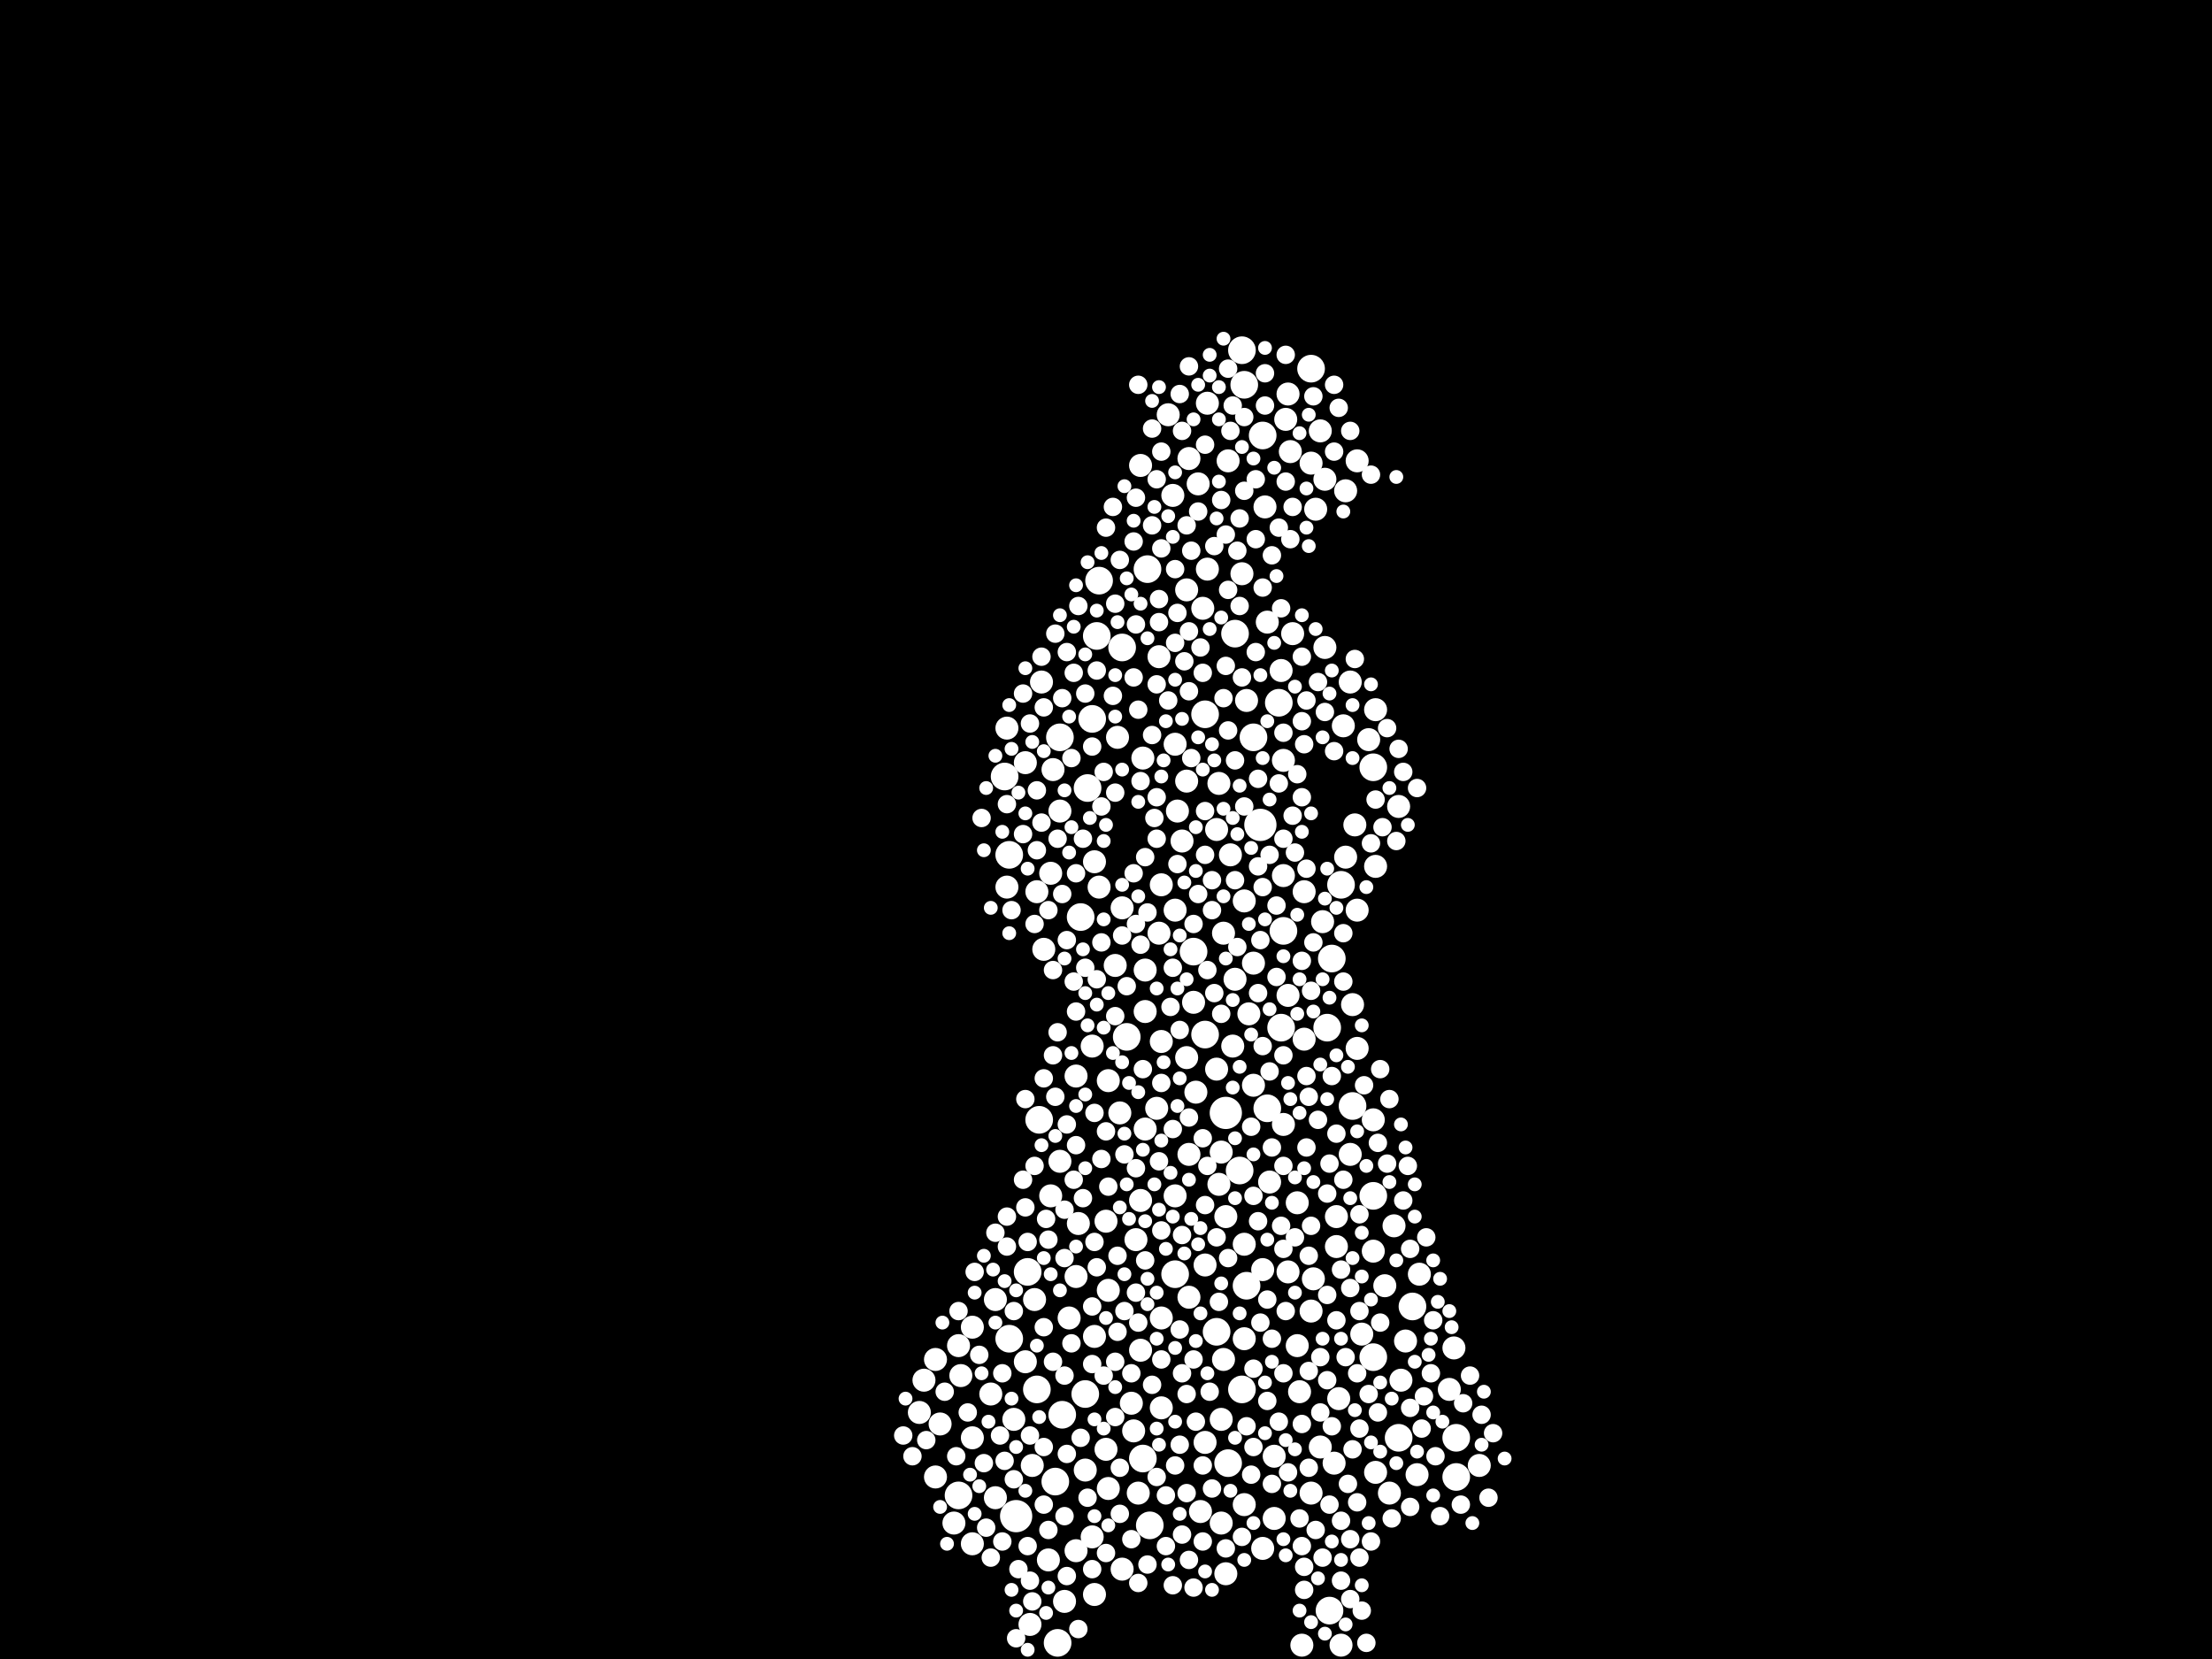 <?xml version="1.0" encoding="utf-8"?>
<svg xmlns="http://www.w3.org/2000/svg"
     xmlns:xlink="http://www.w3.org/1999/xlink" width="1920" height="1440" >

            <defs>
            <style type="text/css"><![CDATA[
circle {stroke: none;}
.c0 {fill: #FFFFFF;}
]]></style>
            </defs>
<rect x="0" y="0" width="1920" height="1440" fill="black"/>
<circle cx="1064" cy="966" r="14" class="c0"/>
<circle cx="882" cy="1316" r="14" class="c0"/>
<circle cx="1094" cy="716" r="14" class="c0"/>
<circle cx="978" cy="900" r="12" class="c0"/>
<circle cx="998" cy="1324" r="12" class="c0"/>
<circle cx="1112" cy="892" r="12" class="c0"/>
<circle cx="1046" cy="620" r="12" class="c0"/>
<circle cx="1114" cy="808" r="12" class="c0"/>
<circle cx="1096" cy="378" r="12" class="c0"/>
<circle cx="1072" cy="550" r="12" class="c0"/>
<circle cx="1264" cy="1282" r="12" class="c0"/>
<circle cx="922" cy="1228" r="12" class="c0"/>
<circle cx="944" cy="684" r="12" class="c0"/>
<circle cx="876" cy="1162" r="12" class="c0"/>
<circle cx="1088" cy="640" r="12" class="c0"/>
<circle cx="1192" cy="1038" r="12" class="c0"/>
<circle cx="1078" cy="304" r="12" class="c0"/>
<circle cx="1082" cy="1116" r="12" class="c0"/>
<circle cx="1066" cy="1270" r="12" class="c0"/>
<circle cx="948" cy="624" r="12" class="c0"/>
<circle cx="1056" cy="1156" r="12" class="c0"/>
<circle cx="832" cy="1298" r="12" class="c0"/>
<circle cx="1226" cy="1134" r="12" class="c0"/>
<circle cx="920" cy="640" r="12" class="c0"/>
<circle cx="1214" cy="1248" r="12" class="c0"/>
<circle cx="1020" cy="1106" r="12" class="c0"/>
<circle cx="1192" cy="666" r="12" class="c0"/>
<circle cx="900" cy="1206" r="12" class="c0"/>
<circle cx="938" cy="796" r="12" class="c0"/>
<circle cx="1110" cy="610" r="12" class="c0"/>
<circle cx="872" cy="674" r="12" class="c0"/>
<circle cx="1192" cy="1178" r="12" class="c0"/>
<circle cx="974" cy="562" r="12" class="c0"/>
<circle cx="916" cy="1286" r="12" class="c0"/>
<circle cx="902" cy="972" r="12" class="c0"/>
<circle cx="1154" cy="1398" r="12" class="c0"/>
<circle cx="1100" cy="962" r="12" class="c0"/>
<circle cx="1152" cy="892" r="12" class="c0"/>
<circle cx="996" cy="494" r="12" class="c0"/>
<circle cx="1036" cy="826" r="12" class="c0"/>
<circle cx="892" cy="1104" r="12" class="c0"/>
<circle cx="992" cy="1266" r="12" class="c0"/>
<circle cx="1046" cy="898" r="12" class="c0"/>
<circle cx="1174" cy="960" r="12" class="c0"/>
<circle cx="1156" cy="832" r="12" class="c0"/>
<circle cx="918" cy="1426" r="12" class="c0"/>
<circle cx="1164" cy="768" r="12" class="c0"/>
<circle cx="1138" cy="320" r="12" class="c0"/>
<circle cx="1264" cy="1248" r="12" class="c0"/>
<circle cx="942" cy="1210" r="12" class="c0"/>
<circle cx="1078" cy="1206" r="12" class="c0"/>
<circle cx="1080" cy="334" r="12" class="c0"/>
<circle cx="954" cy="504" r="12" class="c0"/>
<circle cx="952" cy="552" r="12" class="c0"/>
<circle cx="1076" cy="1016" r="12" class="c0"/>
<circle cx="876" cy="742" r="12" class="c0"/>
<circle cx="1146" cy="1256" r="10" class="c0"/>
<circle cx="1160" cy="1056" r="10" class="c0"/>
<circle cx="1178" cy="400" r="10" class="c0"/>
<circle cx="1004" cy="962" r="10" class="c0"/>
<circle cx="994" cy="842" r="10" class="c0"/>
<circle cx="912" cy="1038" r="10" class="c0"/>
<circle cx="1088" cy="942" r="10" class="c0"/>
<circle cx="1014" cy="360" r="10" class="c0"/>
<circle cx="900" cy="774" r="10" class="c0"/>
<circle cx="1066" cy="400" r="10" class="c0"/>
<circle cx="914" cy="668" r="10" class="c0"/>
<circle cx="912" cy="758" r="10" class="c0"/>
<circle cx="860" cy="1210" r="10" class="c0"/>
<circle cx="1064" cy="1366" r="10" class="c0"/>
<circle cx="1068" cy="742" r="10" class="c0"/>
<circle cx="1114" cy="660" r="10" class="c0"/>
<circle cx="1192" cy="1086" r="10" class="c0"/>
<circle cx="864" cy="1128" r="10" class="c0"/>
<circle cx="906" cy="824" r="10" class="c0"/>
<circle cx="990" cy="1172" r="10" class="c0"/>
<circle cx="1040" cy="420" r="10" class="c0"/>
<circle cx="1078" cy="498" r="10" class="c0"/>
<circle cx="1032" cy="1002" r="10" class="c0"/>
<circle cx="1160" cy="1082" r="10" class="c0"/>
<circle cx="1006" cy="810" r="10" class="c0"/>
<circle cx="1046" cy="1252" r="10" class="c0"/>
<circle cx="1120" cy="392" r="10" class="c0"/>
<circle cx="898" cy="1128" r="10" class="c0"/>
<circle cx="960" cy="1060" r="10" class="c0"/>
<circle cx="924" cy="1390" r="10" class="c0"/>
<circle cx="1020" cy="1038" r="10" class="c0"/>
<circle cx="910" cy="1354" r="10" class="c0"/>
<circle cx="1164" cy="1428" r="10" class="c0"/>
<circle cx="1210" cy="1064" r="10" class="c0"/>
<circle cx="1042" cy="1312" r="10" class="c0"/>
<circle cx="1166" cy="630" r="10" class="c0"/>
<circle cx="986" cy="1076" r="10" class="c0"/>
<circle cx="920" cy="1008" r="10" class="c0"/>
<circle cx="1056" cy="928" r="10" class="c0"/>
<circle cx="1058" cy="680" r="10" class="c0"/>
<circle cx="896" cy="1272" r="10" class="c0"/>
<circle cx="1176" cy="716" r="10" class="c0"/>
<circle cx="1118" cy="864" r="10" class="c0"/>
<circle cx="1030" cy="918" r="10" class="c0"/>
<circle cx="1112" cy="582" r="10" class="c0"/>
<circle cx="1194" cy="616" r="10" class="c0"/>
<circle cx="1172" cy="592" r="10" class="c0"/>
<circle cx="1118" cy="342" r="10" class="c0"/>
<circle cx="1130" cy="1428" r="10" class="c0"/>
<circle cx="1060" cy="1322" r="10" class="c0"/>
<circle cx="1018" cy="430" r="10" class="c0"/>
<circle cx="1080" cy="1080" r="10" class="c0"/>
<circle cx="1258" cy="1206" r="10" class="c0"/>
<circle cx="1022" cy="704" r="10" class="c0"/>
<circle cx="1062" cy="1180" r="10" class="c0"/>
<circle cx="950" cy="1160" r="10" class="c0"/>
<circle cx="1150" cy="416" r="10" class="c0"/>
<circle cx="1194" cy="752" r="10" class="c0"/>
<circle cx="1062" cy="810" r="10" class="c0"/>
<circle cx="1064" cy="1056" r="10" class="c0"/>
<circle cx="1036" cy="870" r="10" class="c0"/>
<circle cx="1114" cy="976" r="10" class="c0"/>
<circle cx="832" cy="1168" r="10" class="c0"/>
<circle cx="990" cy="404" r="10" class="c0"/>
<circle cx="994" cy="878" r="10" class="c0"/>
<circle cx="1046" cy="1098" r="10" class="c0"/>
<circle cx="1060" cy="1000" r="10" class="c0"/>
<circle cx="1188" cy="642" r="10" class="c0"/>
<circle cx="890" cy="1182" r="10" class="c0"/>
<circle cx="1128" cy="1208" r="10" class="c0"/>
<circle cx="1122" cy="550" r="10" class="c0"/>
<circle cx="1008" cy="1144" r="10" class="c0"/>
<circle cx="844" cy="1248" r="10" class="c0"/>
<circle cx="948" cy="1334" r="10" class="c0"/>
<circle cx="1096" cy="1344" r="10" class="c0"/>
<circle cx="1026" cy="730" r="10" class="c0"/>
<circle cx="874" cy="632" r="10" class="c0"/>
<circle cx="942" cy="1276" r="10" class="c0"/>
<circle cx="1116" cy="364" r="10" class="c0"/>
<circle cx="1138" cy="1138" r="10" class="c0"/>
<circle cx="990" cy="1042" r="10" class="c0"/>
<circle cx="988" cy="1296" r="10" class="c0"/>
<circle cx="880" cy="1232" r="10" class="c0"/>
<circle cx="992" cy="658" r="10" class="c0"/>
<circle cx="1138" cy="402" r="10" class="c0"/>
<circle cx="1080" cy="782" r="10" class="c0"/>
<circle cx="982" cy="1218" r="10" class="c0"/>
<circle cx="1030" cy="512" r="10" class="c0"/>
<circle cx="1030" cy="678" r="10" class="c0"/>
<circle cx="844" cy="1152" r="10" class="c0"/>
<circle cx="1230" cy="1280" r="10" class="c0"/>
<circle cx="934" cy="1346" r="10" class="c0"/>
<circle cx="936" cy="1062" r="10" class="c0"/>
<circle cx="1148" cy="800" r="10" class="c0"/>
<circle cx="1072" cy="850" r="10" class="c0"/>
<circle cx="1216" cy="1198" r="10" class="c0"/>
<circle cx="1206" cy="1296" r="10" class="c0"/>
<circle cx="1162" cy="1214" r="10" class="c0"/>
<circle cx="1082" cy="608" r="10" class="c0"/>
<circle cx="934" cy="934" r="10" class="c0"/>
<circle cx="904" cy="592" r="10" class="c0"/>
<circle cx="1140" cy="1110" r="10" class="c0"/>
<circle cx="950" cy="1384" r="10" class="c0"/>
<circle cx="954" cy="770" r="10" class="c0"/>
<circle cx="1126" cy="1044" r="10" class="c0"/>
<circle cx="920" cy="704" r="10" class="c0"/>
<circle cx="816" cy="1236" r="10" class="c0"/>
<circle cx="1102" cy="1026" r="10" class="c0"/>
<circle cx="1070" cy="908" r="10" class="c0"/>
<circle cx="834" cy="1194" r="10" class="c0"/>
<circle cx="1220" cy="1164" r="10" class="c0"/>
<circle cx="962" cy="938" r="10" class="c0"/>
<circle cx="1098" cy="440" r="10" class="c0"/>
<circle cx="1060" cy="1232" r="10" class="c0"/>
<circle cx="1142" cy="442" r="10" class="c0"/>
<circle cx="1172" cy="1002" r="10" class="c0"/>
<circle cx="1168" cy="426" r="10" class="c0"/>
<circle cx="1032" cy="1126" r="10" class="c0"/>
<circle cx="1096" cy="1102" r="10" class="c0"/>
<circle cx="1132" cy="774" r="10" class="c0"/>
<circle cx="950" cy="748" r="10" class="c0"/>
<circle cx="1106" cy="1264" r="10" class="c0"/>
<circle cx="1038" cy="948" r="10" class="c0"/>
<circle cx="1168" cy="744" r="10" class="c0"/>
<circle cx="828" cy="1322" r="10" class="c0"/>
<circle cx="1020" cy="790" r="10" class="c0"/>
<circle cx="1118" cy="1104" r="10" class="c0"/>
<circle cx="974" cy="788" r="10" class="c0"/>
<circle cx="972" cy="966" r="10" class="c0"/>
<circle cx="874" cy="770" r="10" class="c0"/>
<circle cx="812" cy="1282" r="10" class="c0"/>
<circle cx="1088" cy="836" r="10" class="c0"/>
<circle cx="812" cy="1180" r="10" class="c0"/>
<circle cx="1084" cy="880" r="10" class="c0"/>
<circle cx="1132" cy="902" r="10" class="c0"/>
<circle cx="1048" cy="494" r="10" class="c0"/>
<circle cx="1032" cy="398" r="10" class="c0"/>
<circle cx="844" cy="1340" r="10" class="c0"/>
<circle cx="1106" cy="1318" r="10" class="c0"/>
<circle cx="1080" cy="1162" r="10" class="c0"/>
<circle cx="968" cy="838" r="10" class="c0"/>
<circle cx="1232" cy="1106" r="10" class="c0"/>
<circle cx="974" cy="1362" r="10" class="c0"/>
<circle cx="894" cy="1410" r="10" class="c0"/>
<circle cx="864" cy="1300" r="10" class="c0"/>
<circle cx="1048" cy="350" r="10" class="c0"/>
<circle cx="1150" cy="562" r="10" class="c0"/>
<circle cx="890" cy="662" r="10" class="c0"/>
<circle cx="1126" cy="1168" r="10" class="c0"/>
<circle cx="1174" cy="872" r="10" class="c0"/>
<circle cx="1008" cy="768" r="10" class="c0"/>
<circle cx="1262" cy="1170" r="10" class="c0"/>
<circle cx="1020" cy="646" r="10" class="c0"/>
<circle cx="1006" cy="570" r="10" class="c0"/>
<circle cx="1138" cy="1296" r="10" class="c0"/>
<circle cx="798" cy="1226" r="10" class="c0"/>
<circle cx="1192" cy="972" r="10" class="c0"/>
<circle cx="948" cy="908" r="10" class="c0"/>
<circle cx="1058" cy="1028" r="10" class="c0"/>
<circle cx="934" cy="1108" r="10" class="c0"/>
<circle cx="1194" cy="1278" r="10" class="c0"/>
<circle cx="1114" cy="760" r="10" class="c0"/>
<circle cx="802" cy="1198" r="10" class="c0"/>
<circle cx="984" cy="1242" r="10" class="c0"/>
<circle cx="1284" cy="1272" r="10" class="c0"/>
<circle cx="1182" cy="1158" r="10" class="c0"/>
<circle cx="970" cy="640" r="10" class="c0"/>
<circle cx="1008" cy="1222" r="10" class="c0"/>
<circle cx="1100" cy="540" r="10" class="c0"/>
<circle cx="928" cy="1144" r="10" class="c0"/>
<circle cx="1044" cy="528" r="10" class="c0"/>
<circle cx="1202" cy="1116" r="10" class="c0"/>
<circle cx="962" cy="1292" r="10" class="c0"/>
<circle cx="994" cy="980" r="10" class="c0"/>
<circle cx="1178" cy="790" r="10" class="c0"/>
<circle cx="962" cy="1120" r="10" class="c0"/>
<circle cx="1178" cy="910" r="10" class="c0"/>
<circle cx="960" cy="1258" r="10" class="c0"/>
<circle cx="1214" cy="700" r="10" class="c0"/>
<circle cx="1080" cy="1306" r="10" class="c0"/>
<circle cx="1146" cy="374" r="10" class="c0"/>
<circle cx="1008" cy="904" r="10" class="c0"/>
<circle cx="1056" cy="720" r="10" class="c0"/>
<circle cx="1158" cy="1270" r="10" class="c0"/>
<circle cx="1030" cy="1296" r="8" class="c0"/>
<circle cx="1130" cy="1342" r="8" class="c0"/>
<circle cx="1134" cy="934" r="8" class="c0"/>
<circle cx="1178" cy="1192" r="8" class="c0"/>
<circle cx="854" cy="1270" r="8" class="c0"/>
<circle cx="926" cy="566" r="8" class="c0"/>
<circle cx="1144" cy="972" r="8" class="c0"/>
<circle cx="1090" cy="416" r="8" class="c0"/>
<circle cx="1030" cy="456" r="8" class="c0"/>
<circle cx="1036" cy="1378" r="8" class="c0"/>
<circle cx="1172" cy="1118" r="8" class="c0"/>
<circle cx="1006" cy="1008" r="8" class="c0"/>
<circle cx="968" cy="882" r="8" class="c0"/>
<circle cx="1080" cy="362" r="8" class="c0"/>
<circle cx="1008" cy="1180" r="8" class="c0"/>
<circle cx="934" cy="758" r="8" class="c0"/>
<circle cx="910" cy="1076" r="8" class="c0"/>
<circle cx="1090" cy="566" r="8" class="c0"/>
<circle cx="1234" cy="1240" r="8" class="c0"/>
<circle cx="1054" cy="862" r="8" class="c0"/>
<circle cx="860" cy="1352" r="8" class="c0"/>
<circle cx="938" cy="1248" r="8" class="c0"/>
<circle cx="1238" cy="1074" r="8" class="c0"/>
<circle cx="948" cy="1184" r="8" class="c0"/>
<circle cx="942" cy="840" r="8" class="c0"/>
<circle cx="986" cy="1122" r="8" class="c0"/>
<circle cx="996" cy="792" r="8" class="c0"/>
<circle cx="1018" cy="980" r="8" class="c0"/>
<circle cx="1140" cy="818" r="8" class="c0"/>
<circle cx="894" cy="1246" r="8" class="c0"/>
<circle cx="1156" cy="934" r="8" class="c0"/>
<circle cx="1090" cy="468" r="8" class="c0"/>
<circle cx="1038" cy="1234" r="8" class="c0"/>
<circle cx="972" cy="486" r="8" class="c0"/>
<circle cx="974" cy="812" r="8" class="c0"/>
<circle cx="984" cy="588" r="8" class="c0"/>
<circle cx="1286" cy="1228" r="8" class="c0"/>
<circle cx="1130" cy="834" r="8" class="c0"/>
<circle cx="1230" cy="684" r="8" class="c0"/>
<circle cx="1122" cy="708" r="8" class="c0"/>
<circle cx="1026" cy="1192" r="8" class="c0"/>
<circle cx="1144" cy="592" r="8" class="c0"/>
<circle cx="1208" cy="1318" r="8" class="c0"/>
<circle cx="1080" cy="700" r="8" class="c0"/>
<circle cx="988" cy="616" r="8" class="c0"/>
<circle cx="968" cy="688" r="8" class="c0"/>
<circle cx="1012" cy="1298" r="8" class="c0"/>
<circle cx="996" cy="1358" r="8" class="c0"/>
<circle cx="1078" cy="1334" r="8" class="c0"/>
<circle cx="1076" cy="526" r="8" class="c0"/>
<circle cx="1050" cy="1208" r="8" class="c0"/>
<circle cx="1044" cy="584" r="8" class="c0"/>
<circle cx="924" cy="1316" r="8" class="c0"/>
<circle cx="840" cy="1226" r="8" class="c0"/>
<circle cx="1000" cy="456" r="8" class="c0"/>
<circle cx="1296" cy="1244" r="8" class="c0"/>
<circle cx="1068" cy="374" r="8" class="c0"/>
<circle cx="906" cy="614" r="8" class="c0"/>
<circle cx="1146" cy="1178" r="8" class="c0"/>
<circle cx="1020" cy="558" r="8" class="c0"/>
<circle cx="1094" cy="1148" r="8" class="c0"/>
<circle cx="1020" cy="1272" r="8" class="c0"/>
<circle cx="942" cy="602" r="8" class="c0"/>
<circle cx="878" cy="790" r="8" class="c0"/>
<circle cx="1104" cy="1288" r="8" class="c0"/>
<circle cx="1112" cy="1064" r="8" class="c0"/>
<circle cx="1024" cy="342" r="8" class="c0"/>
<circle cx="1060" cy="434" r="8" class="c0"/>
<circle cx="892" cy="1078" r="8" class="c0"/>
<circle cx="904" cy="714" r="8" class="c0"/>
<circle cx="1196" cy="992" r="8" class="c0"/>
<circle cx="1008" cy="1068" r="8" class="c0"/>
<circle cx="1032" cy="970" r="8" class="c0"/>
<circle cx="1180" cy="1054" r="8" class="c0"/>
<circle cx="1026" cy="1072" r="8" class="c0"/>
<circle cx="1114" cy="916" r="8" class="c0"/>
<circle cx="968" cy="524" r="8" class="c0"/>
<circle cx="970" cy="1156" r="8" class="c0"/>
<circle cx="1072" cy="764" r="8" class="c0"/>
<circle cx="904" cy="570" r="8" class="c0"/>
<circle cx="1168" cy="1178" r="8" class="c0"/>
<circle cx="874" cy="1082" r="8" class="c0"/>
<circle cx="994" cy="1094" r="8" class="c0"/>
<circle cx="926" cy="1368" r="8" class="c0"/>
<circle cx="1014" cy="608" r="8" class="c0"/>
<circle cx="1190" cy="732" r="8" class="c0"/>
<circle cx="1104" cy="1162" r="8" class="c0"/>
<circle cx="830" cy="1264" r="8" class="c0"/>
<circle cx="1076" cy="450" r="8" class="c0"/>
<circle cx="1190" cy="412" r="8" class="c0"/>
<circle cx="1184" cy="942" r="8" class="c0"/>
<circle cx="864" cy="1070" r="8" class="c0"/>
<circle cx="1180" cy="1240" r="8" class="c0"/>
<circle cx="976" cy="1002" r="8" class="c0"/>
<circle cx="1078" cy="588" r="8" class="c0"/>
<circle cx="894" cy="628" r="8" class="c0"/>
<circle cx="1092" cy="752" r="8" class="c0"/>
<circle cx="1032" cy="1354" r="8" class="c0"/>
<circle cx="1148" cy="1352" r="8" class="c0"/>
<circle cx="1124" cy="1074" r="8" class="c0"/>
<circle cx="1114" cy="1012" r="8" class="c0"/>
<circle cx="1096" cy="908" r="8" class="c0"/>
<circle cx="1120" cy="468" r="8" class="c0"/>
<circle cx="934" cy="994" r="8" class="c0"/>
<circle cx="1100" cy="1216" r="8" class="c0"/>
<circle cx="1008" cy="392" r="8" class="c0"/>
<circle cx="1268" cy="1306" r="8" class="c0"/>
<circle cx="914" cy="1182" r="8" class="c0"/>
<circle cx="1142" cy="1328" r="8" class="c0"/>
<circle cx="1146" cy="1226" r="8" class="c0"/>
<circle cx="888" cy="1024" r="8" class="c0"/>
<circle cx="936" cy="1414" r="8" class="c0"/>
<circle cx="1164" cy="1320" r="8" class="c0"/>
<circle cx="976" cy="1138" r="8" class="c0"/>
<circle cx="1138" cy="860" r="8" class="c0"/>
<circle cx="934" cy="878" r="8" class="c0"/>
<circle cx="992" cy="928" r="8" class="c0"/>
<circle cx="1108" cy="786" r="8" class="c0"/>
<circle cx="1190" cy="1338" r="8" class="c0"/>
<circle cx="1158" cy="652" r="8" class="c0"/>
<circle cx="1162" cy="354" r="8" class="c0"/>
<circle cx="1136" cy="952" r="8" class="c0"/>
<circle cx="906" cy="936" r="8" class="c0"/>
<circle cx="1132" cy="1360" r="8" class="c0"/>
<circle cx="1058" cy="1130" r="8" class="c0"/>
<circle cx="1170" cy="1288" r="8" class="c0"/>
<circle cx="1172" cy="374" r="8" class="c0"/>
<circle cx="1206" cy="954" r="8" class="c0"/>
<circle cx="1044" cy="1338" r="8" class="c0"/>
<circle cx="1066" cy="634" r="8" class="c0"/>
<circle cx="888" cy="602" r="8" class="c0"/>
<circle cx="1158" cy="392" r="8" class="c0"/>
<circle cx="1032" cy="600" r="8" class="c0"/>
<circle cx="926" cy="976" r="8" class="c0"/>
<circle cx="1130" cy="1236" r="8" class="c0"/>
<circle cx="1102" cy="930" r="8" class="c0"/>
<circle cx="952" cy="582" r="8" class="c0"/>
<circle cx="956" cy="818" r="8" class="c0"/>
<circle cx="1098" cy="324" r="8" class="c0"/>
<circle cx="1160" cy="984" r="8" class="c0"/>
<circle cx="1150" cy="618" r="8" class="c0"/>
<circle cx="1052" cy="764" r="8" class="c0"/>
<circle cx="944" cy="1300" r="8" class="c0"/>
<circle cx="1046" cy="386" r="8" class="c0"/>
<circle cx="1250" cy="1316" r="8" class="c0"/>
<circle cx="1096" cy="510" r="8" class="c0"/>
<circle cx="930" cy="1166" r="8" class="c0"/>
<circle cx="1092" cy="676" r="8" class="c0"/>
<circle cx="1092" cy="862" r="8" class="c0"/>
<circle cx="804" cy="1250" r="8" class="c0"/>
<circle cx="1116" cy="1138" r="8" class="c0"/>
<circle cx="1224" cy="1084" r="8" class="c0"/>
<circle cx="932" cy="1024" r="8" class="c0"/>
<circle cx="872" cy="1268" r="8" class="c0"/>
<circle cx="970" cy="1090" r="8" class="c0"/>
<circle cx="916" cy="952" r="8" class="c0"/>
<circle cx="1000" cy="1202" r="8" class="c0"/>
<circle cx="1022" cy="532" r="8" class="c0"/>
<circle cx="1046" cy="704" r="8" class="c0"/>
<circle cx="984" cy="758" r="8" class="c0"/>
<circle cx="1046" cy="742" r="8" class="c0"/>
<circle cx="1054" cy="474" r="8" class="c0"/>
<circle cx="1000" cy="638" r="8" class="c0"/>
<circle cx="1178" cy="1304" r="8" class="c0"/>
<circle cx="1034" cy="658" r="8" class="c0"/>
<circle cx="1064" cy="578" r="8" class="c0"/>
<circle cx="978" cy="856" r="8" class="c0"/>
<circle cx="856" cy="1326" r="8" class="c0"/>
<circle cx="956" cy="1006" r="8" class="c0"/>
<circle cx="940" cy="728" r="8" class="c0"/>
<circle cx="1116" cy="308" r="8" class="c0"/>
<circle cx="1024" cy="894" r="8" class="c0"/>
<circle cx="1056" cy="1074" r="8" class="c0"/>
<circle cx="880" cy="1284" r="8" class="c0"/>
<circle cx="1024" cy="1254" r="8" class="c0"/>
<circle cx="1032" cy="318" r="8" class="c0"/>
<circle cx="896" cy="1390" r="8" class="c0"/>
<circle cx="1140" cy="344" r="8" class="c0"/>
<circle cx="1052" cy="790" r="8" class="c0"/>
<circle cx="1152" cy="1036" r="8" class="c0"/>
<circle cx="1004" cy="692" r="8" class="c0"/>
<circle cx="984" cy="470" r="8" class="c0"/>
<circle cx="1030" cy="1210" r="8" class="c0"/>
<circle cx="1204" cy="1010" r="8" class="c0"/>
<circle cx="914" cy="916" r="8" class="c0"/>
<circle cx="900" cy="686" r="8" class="c0"/>
<circle cx="874" cy="1056" r="8" class="c0"/>
<circle cx="936" cy="526" r="8" class="c0"/>
<circle cx="966" cy="440" r="8" class="c0"/>
<circle cx="988" cy="334" r="8" class="c0"/>
<circle cx="1004" cy="728" r="8" class="c0"/>
<circle cx="1172" cy="1336" r="8" class="c0"/>
<circle cx="1198" cy="928" r="8" class="c0"/>
<circle cx="990" cy="820" r="8" class="c0"/>
<circle cx="898" cy="802" r="8" class="c0"/>
<circle cx="1122" cy="440" r="8" class="c0"/>
<circle cx="874" cy="698" r="8" class="c0"/>
<circle cx="1036" cy="1180" r="8" class="c0"/>
<circle cx="1006" cy="540" r="8" class="c0"/>
<circle cx="962" cy="1030" r="8" class="c0"/>
<circle cx="1244" cy="1146" r="8" class="c0"/>
<circle cx="1236" cy="1212" r="8" class="c0"/>
<circle cx="1180" cy="1138" r="8" class="c0"/>
<circle cx="1198" cy="1148" r="8" class="c0"/>
<circle cx="1088" cy="1188" r="8" class="c0"/>
<circle cx="968" cy="1182" r="8" class="c0"/>
<circle cx="1092" cy="1060" r="8" class="c0"/>
<circle cx="1132" cy="1380" r="8" class="c0"/>
<circle cx="1082" cy="1238" r="8" class="c0"/>
<circle cx="958" cy="1194" r="8" class="c0"/>
<circle cx="1158" cy="334" r="8" class="c0"/>
<circle cx="956" cy="700" r="8" class="c0"/>
<circle cx="852" cy="710" r="8" class="c0"/>
<circle cx="1074" cy="822" r="8" class="c0"/>
<circle cx="1118" cy="1278" r="8" class="c0"/>
<circle cx="870" cy="1338" r="8" class="c0"/>
<circle cx="1224" cy="1308" r="8" class="c0"/>
<circle cx="1196" cy="1226" r="8" class="c0"/>
<circle cx="1138" cy="1064" r="8" class="c0"/>
<circle cx="888" cy="724" r="8" class="c0"/>
<circle cx="932" cy="852" r="8" class="c0"/>
<circle cx="1066" cy="1092" r="8" class="c0"/>
<circle cx="986" cy="1014" r="8" class="c0"/>
<circle cx="950" cy="966" r="8" class="c0"/>
<circle cx="890" cy="1048" r="8" class="c0"/>
<circle cx="1046" cy="1046" r="8" class="c0"/>
<circle cx="1200" cy="718" r="8" class="c0"/>
<circle cx="1096" cy="770" r="8" class="c0"/>
<circle cx="1086" cy="978" r="8" class="c0"/>
<circle cx="1018" cy="840" r="8" class="c0"/>
<circle cx="966" cy="604" r="8" class="c0"/>
<circle cx="1020" cy="494" r="8" class="c0"/>
<circle cx="926" cy="1262" r="8" class="c0"/>
<circle cx="792" cy="1264" r="8" class="c0"/>
<circle cx="1008" cy="940" r="8" class="c0"/>
<circle cx="1060" cy="880" r="8" class="c0"/>
<circle cx="910" cy="1328" r="8" class="c0"/>
<circle cx="1114" cy="1192" r="8" class="c0"/>
<circle cx="972" cy="1314" r="8" class="c0"/>
<circle cx="922" cy="776" r="8" class="c0"/>
<circle cx="1048" cy="1012" r="8" class="c0"/>
<circle cx="1152" cy="1124" r="8" class="c0"/>
<circle cx="1174" cy="1258" r="8" class="c0"/>
<circle cx="1004" cy="416" r="8" class="c0"/>
<circle cx="918" cy="728" r="8" class="c0"/>
<circle cx="846" cy="1104" r="8" class="c0"/>
<circle cx="952" cy="850" r="8" class="c0"/>
<circle cx="898" cy="1012" r="8" class="c0"/>
<circle cx="1042" cy="562" r="8" class="c0"/>
<circle cx="1246" cy="1264" r="8" class="c0"/>
<circle cx="832" cy="1138" r="8" class="c0"/>
<circle cx="1130" cy="626" r="8" class="c0"/>
<circle cx="1224" cy="1222" r="8" class="c0"/>
<circle cx="986" cy="432" r="8" class="c0"/>
<circle cx="1116" cy="418" r="8" class="c0"/>
<circle cx="1066" cy="320" r="8" class="c0"/>
<circle cx="868" cy="1246" r="8" class="c0"/>
<circle cx="930" cy="658" r="8" class="c0"/>
<circle cx="1136" cy="1274" r="8" class="c0"/>
<circle cx="1104" cy="482" r="8" class="c0"/>
<circle cx="1134" cy="754" r="8" class="c0"/>
<circle cx="922" cy="606" r="8" class="c0"/>
<circle cx="940" cy="1040" r="8" class="c0"/>
<circle cx="1108" cy="848" r="8" class="c0"/>
<circle cx="1100" cy="1128" r="8" class="c0"/>
<circle cx="1112" cy="528" r="8" class="c0"/>
<circle cx="1018" cy="1376" r="8" class="c0"/>
<circle cx="1222" cy="1012" r="8" class="c0"/>
<circle cx="1040" cy="444" r="8" class="c0"/>
<circle cx="1004" cy="1282" r="8" class="c0"/>
<circle cx="1110" cy="680" r="8" class="c0"/>
<circle cx="1134" cy="608" r="8" class="c0"/>
<circle cx="924" cy="1194" r="8" class="c0"/>
<circle cx="1204" cy="632" r="8" class="c0"/>
<circle cx="1154" cy="1306" r="8" class="c0"/>
<circle cx="1156" cy="1238" r="8" class="c0"/>
<circle cx="1182" cy="1398" r="8" class="c0"/>
<circle cx="906" cy="1152" r="8" class="c0"/>
<circle cx="990" cy="678" r="8" class="c0"/>
<circle cx="1110" cy="1234" r="8" class="c0"/>
<circle cx="1166" cy="852" r="8" class="c0"/>
<circle cx="850" cy="1176" r="8" class="c0"/>
<circle cx="906" cy="1306" r="8" class="c0"/>
<circle cx="1086" cy="1280" r="8" class="c0"/>
<circle cx="986" cy="542" r="8" class="c0"/>
<circle cx="1130" cy="570" r="8" class="c0"/>
<circle cx="1016" cy="874" r="8" class="c0"/>
<circle cx="1064" cy="464" r="8" class="c0"/>
<circle cx="1002" cy="710" r="8" class="c0"/>
<circle cx="882" cy="1422" r="8" class="c0"/>
<circle cx="1292" cy="1300" r="8" class="c0"/>
<circle cx="1154" cy="1010" r="8" class="c0"/>
<circle cx="1034" cy="478" r="8" class="c0"/>
<circle cx="952" cy="1100" r="8" class="c0"/>
<circle cx="1218" cy="670" r="8" class="c0"/>
<circle cx="1218" cy="1042" r="8" class="c0"/>
<circle cx="894" cy="1372" r="8" class="c0"/>
<circle cx="924" cy="1050" r="8" class="c0"/>
<circle cx="1036" cy="802" r="8" class="c0"/>
<circle cx="1176" cy="572" r="8" class="c0"/>
<circle cx="1132" cy="646" r="8" class="c0"/>
<circle cx="1164" cy="1102" r="8" class="c0"/>
<circle cx="1214" cy="650" r="8" class="c0"/>
<circle cx="914" cy="842" r="8" class="c0"/>
<circle cx="1102" cy="742" r="8" class="c0"/>
<circle cx="994" cy="744" r="8" class="c0"/>
<circle cx="1188" cy="1210" r="8" class="c0"/>
<circle cx="982" cy="1336" r="8" class="c0"/>
<circle cx="988" cy="1148" r="8" class="c0"/>
<circle cx="1242" cy="1192" r="8" class="c0"/>
<circle cx="1070" cy="352" r="8" class="c0"/>
<circle cx="960" cy="1348" r="8" class="c0"/>
<circle cx="1044" cy="988" r="8" class="c0"/>
<circle cx="1128" cy="1318" r="8" class="c0"/>
<circle cx="1008" cy="476" r="8" class="c0"/>
<circle cx="926" cy="816" r="8" class="c0"/>
<circle cx="1194" cy="694" r="8" class="c0"/>
<circle cx="972" cy="1274" r="8" class="c0"/>
<circle cx="924" cy="1092" r="8" class="c0"/>
<circle cx="1152" cy="1198" r="8" class="c0"/>
<circle cx="1104" cy="996" r="8" class="c0"/>
<circle cx="1024" cy="1154" r="8" class="c0"/>
<circle cx="1094" cy="816" r="8" class="c0"/>
<circle cx="1164" cy="1372" r="8" class="c0"/>
<circle cx="916" cy="550" r="8" class="c0"/>
<circle cx="986" cy="802" r="8" class="c0"/>
<circle cx="1130" cy="692" r="8" class="c0"/>
<circle cx="1134" cy="996" r="8" class="c0"/>
<circle cx="1006" cy="520" r="8" class="c0"/>
<circle cx="1114" cy="728" r="8" class="c0"/>
<circle cx="1004" cy="594" r="8" class="c0"/>
<circle cx="1124" cy="740" r="8" class="c0"/>
<circle cx="906" cy="1256" r="8" class="c0"/>
<circle cx="892" cy="1342" r="8" class="c0"/>
<circle cx="1166" cy="810" r="8" class="c0"/>
<circle cx="1040" cy="776" r="8" class="c0"/>
<circle cx="1026" cy="1332" r="8" class="c0"/>
<circle cx="1186" cy="1426" r="8" class="c0"/>
<circle cx="1026" cy="374" r="8" class="c0"/>
<circle cx="1110" cy="458" r="8" class="c0"/>
<circle cx="1052" cy="1292" r="8" class="c0"/>
<circle cx="1066" cy="512" r="8" class="c0"/>
<circle cx="968" cy="1230" r="8" class="c0"/>
<circle cx="988" cy="1374" r="8" class="c0"/>
<circle cx="1160" cy="1146" r="8" class="c0"/>
<circle cx="884" cy="1362" r="8" class="c0"/>
<circle cx="1276" cy="1194" r="8" class="c0"/>
<circle cx="1012" cy="1342" r="8" class="c0"/>
<circle cx="1074" cy="478" r="8" class="c0"/>
<circle cx="948" cy="648" r="8" class="c0"/>
<circle cx="820" cy="1208" r="8" class="c0"/>
<circle cx="1098" cy="352" r="8" class="c0"/>
<circle cx="784" cy="1246" r="8" class="c0"/>
<circle cx="1048" cy="842" r="8" class="c0"/>
<circle cx="1088" cy="1038" r="8" class="c0"/>
<circle cx="1136" cy="1190" r="8" class="c0"/>
<circle cx="958" cy="670" r="8" class="c0"/>
<circle cx="870" cy="1192" r="8" class="c0"/>
<circle cx="910" cy="790" r="8" class="c0"/>
<circle cx="1114" cy="636" r="8" class="c0"/>
<circle cx="1270" cy="1218" r="8" class="c0"/>
<circle cx="1088" cy="1256" r="8" class="c0"/>
<circle cx="1072" cy="660" r="8" class="c0"/>
<circle cx="1022" cy="750" r="8" class="c0"/>
<circle cx="1000" cy="372" r="8" class="c0"/>
<circle cx="900" cy="738" r="8" class="c0"/>
<circle cx="1114" cy="1084" r="8" class="c0"/>
<circle cx="1080" cy="426" r="8" class="c0"/>
<circle cx="960" cy="458" r="8" class="c0"/>
<circle cx="890" cy="954" r="8" class="c0"/>
<circle cx="1136" cy="1090" r="8" class="c0"/>
<circle cx="950" cy="1078" r="8" class="c0"/>
<circle cx="948" cy="1362" r="8" class="c0"/>
<circle cx="1032" cy="548" r="8" class="c0"/>
<circle cx="1126" cy="672" r="8" class="c0"/>
<circle cx="1166" cy="1024" r="8" class="c0"/>
<circle cx="932" cy="584" r="8" class="c0"/>
<circle cx="1064" cy="1344" r="8" class="c0"/>
<circle cx="960" cy="982" r="8" class="c0"/>
<circle cx="908" cy="1058" r="8" class="c0"/>
<circle cx="1212" cy="730" r="8" class="c0"/>
<circle cx="918" cy="896" r="8" class="c0"/>
<circle cx="982" cy="1192" r="8" class="c0"/>
<circle cx="1172" cy="1388" r="8" class="c0"/>
<circle cx="1180" cy="1352" r="8" class="c0"/>
<circle cx="1062" cy="606" r="8" class="c0"/>
<circle cx="948" cy="1134" r="8" class="c0"/>
<circle cx="1028" cy="574" r="8" class="c0"/>
<circle cx="880" cy="1138" r="8" class="c0"/>
<circle cx="1044" cy="1272" r="8" class="c0"/>
<circle cx="846" cy="1122" r="6" class="c0"/>
<circle cx="1154" cy="602" r="6" class="c0"/>
<circle cx="1242" cy="1162" r="6" class="c0"/>
<circle cx="1004" cy="858" r="6" class="c0"/>
<circle cx="1124" cy="1258" r="6" class="c0"/>
<circle cx="988" cy="948" r="6" class="c0"/>
<circle cx="1220" cy="996" r="6" class="c0"/>
<circle cx="1052" cy="646" r="6" class="c0"/>
<circle cx="1012" cy="626" r="6" class="c0"/>
<circle cx="956" cy="480" r="6" class="c0"/>
<circle cx="1076" cy="926" r="6" class="c0"/>
<circle cx="1278" cy="1322" r="6" class="c0"/>
<circle cx="976" cy="422" r="6" class="c0"/>
<circle cx="1050" cy="308" r="6" class="c0"/>
<circle cx="1248" cy="1130" r="6" class="c0"/>
<circle cx="1070" cy="868" r="6" class="c0"/>
<circle cx="906" cy="652" r="6" class="c0"/>
<circle cx="942" cy="568" r="6" class="c0"/>
<circle cx="1212" cy="1094" r="6" class="c0"/>
<circle cx="1228" cy="1056" r="6" class="c0"/>
<circle cx="846" cy="1314" r="6" class="c0"/>
<circle cx="1148" cy="1162" r="6" class="c0"/>
<circle cx="1240" cy="1176" r="6" class="c0"/>
<circle cx="1120" cy="1294" r="6" class="c0"/>
<circle cx="1004" cy="1240" r="6" class="c0"/>
<circle cx="1076" cy="682" r="6" class="c0"/>
<circle cx="1072" cy="988" r="6" class="c0"/>
<circle cx="968" cy="622" r="6" class="c0"/>
<circle cx="1138" cy="1408" r="6" class="c0"/>
<circle cx="1140" cy="878" r="6" class="c0"/>
<circle cx="1046" cy="1364" r="6" class="c0"/>
<circle cx="1244" cy="1298" r="6" class="c0"/>
<circle cx="1014" cy="448" r="6" class="c0"/>
<circle cx="818" cy="1148" r="6" class="c0"/>
<circle cx="1058" cy="364" r="6" class="c0"/>
<circle cx="1072" cy="1248" r="6" class="c0"/>
<circle cx="920" cy="1120" r="6" class="c0"/>
<circle cx="1230" cy="1260" r="6" class="c0"/>
<circle cx="982" cy="516" r="6" class="c0"/>
<circle cx="1116" cy="1350" r="6" class="c0"/>
<circle cx="1014" cy="1358" r="6" class="c0"/>
<circle cx="1036" cy="364" r="6" class="c0"/>
<circle cx="1182" cy="890" r="6" class="c0"/>
<circle cx="1076" cy="1140" r="6" class="c0"/>
<circle cx="1008" cy="674" r="6" class="c0"/>
<circle cx="1228" cy="1028" r="6" class="c0"/>
<circle cx="1188" cy="1322" r="6" class="c0"/>
<circle cx="872" cy="1112" r="6" class="c0"/>
<circle cx="944" cy="890" r="6" class="c0"/>
<circle cx="1156" cy="582" r="6" class="c0"/>
<circle cx="1002" cy="1028" r="6" class="c0"/>
<circle cx="1252" cy="1234" r="6" class="c0"/>
<circle cx="1088" cy="1002" r="6" class="c0"/>
<circle cx="1022" cy="960" r="6" class="c0"/>
<circle cx="960" cy="716" r="6" class="c0"/>
<circle cx="1030" cy="850" r="6" class="c0"/>
<circle cx="1070" cy="944" r="6" class="c0"/>
<circle cx="1032" cy="1024" r="6" class="c0"/>
<circle cx="1006" cy="336" r="6" class="c0"/>
<circle cx="890" cy="1294" r="6" class="c0"/>
<circle cx="1114" cy="830" r="6" class="c0"/>
<circle cx="942" cy="1014" r="6" class="c0"/>
<circle cx="1104" cy="1044" r="6" class="c0"/>
<circle cx="864" cy="656" r="6" class="c0"/>
<circle cx="1132" cy="1014" r="6" class="c0"/>
<circle cx="1228" cy="1182" r="6" class="c0"/>
<circle cx="974" cy="922" r="6" class="c0"/>
<circle cx="1160" cy="916" r="6" class="c0"/>
<circle cx="942" cy="950" r="6" class="c0"/>
<circle cx="1154" cy="866" r="6" class="c0"/>
<circle cx="1040" cy="640" r="6" class="c0"/>
<circle cx="932" cy="544" r="6" class="c0"/>
<circle cx="924" cy="686" r="6" class="c0"/>
<circle cx="1088" cy="398" r="6" class="c0"/>
<circle cx="1130" cy="534" r="6" class="c0"/>
<circle cx="1106" cy="406" r="6" class="c0"/>
<circle cx="928" cy="740" r="6" class="c0"/>
<circle cx="910" cy="1378" r="6" class="c0"/>
<circle cx="1062" cy="702" r="6" class="c0"/>
<circle cx="856" cy="684" r="6" class="c0"/>
<circle cx="1244" cy="1094" r="6" class="c0"/>
<circle cx="1004" cy="1122" r="6" class="c0"/>
<circle cx="904" cy="994" r="6" class="c0"/>
<circle cx="950" cy="1232" r="6" class="c0"/>
<circle cx="1108" cy="500" r="6" class="c0"/>
<circle cx="1102" cy="694" r="6" class="c0"/>
<circle cx="946" cy="710" r="6" class="c0"/>
<circle cx="1216" cy="976" r="6" class="c0"/>
<circle cx="912" cy="1106" r="6" class="c0"/>
<circle cx="1118" cy="940" r="6" class="c0"/>
<circle cx="1206" cy="1026" r="6" class="c0"/>
<circle cx="1060" cy="1114" r="6" class="c0"/>
<circle cx="1098" cy="302" r="6" class="c0"/>
<circle cx="1136" cy="360" r="6" class="c0"/>
<circle cx="988" cy="696" r="6" class="c0"/>
<circle cx="1128" cy="966" r="6" class="c0"/>
<circle cx="1050" cy="326" r="6" class="c0"/>
<circle cx="1020" cy="590" r="6" class="c0"/>
<circle cx="1080" cy="1354" r="6" class="c0"/>
<circle cx="902" cy="1230" r="6" class="c0"/>
<circle cx="1042" cy="1140" r="6" class="c0"/>
<circle cx="1182" cy="1070" r="6" class="c0"/>
<circle cx="996" cy="1110" r="6" class="c0"/>
<circle cx="974" cy="668" r="6" class="c0"/>
<circle cx="890" cy="706" r="6" class="c0"/>
<circle cx="1146" cy="924" r="6" class="c0"/>
<circle cx="1182" cy="1108" r="6" class="c0"/>
<circle cx="1088" cy="1322" r="6" class="c0"/>
<circle cx="1124" cy="596" r="6" class="c0"/>
<circle cx="1042" cy="1066" r="6" class="c0"/>
<circle cx="960" cy="1144" r="6" class="c0"/>
<circle cx="1190" cy="594" r="6" class="c0"/>
<circle cx="1190" cy="1252" r="6" class="c0"/>
<circle cx="896" cy="644" r="6" class="c0"/>
<circle cx="1100" cy="1076" r="6" class="c0"/>
<circle cx="1024" cy="1314" r="6" class="c0"/>
<circle cx="1026" cy="624" r="6" class="c0"/>
<circle cx="988" cy="778" r="6" class="c0"/>
<circle cx="878" cy="1380" r="6" class="c0"/>
<circle cx="1020" cy="1234" r="6" class="c0"/>
<circle cx="1104" cy="1182" r="6" class="c0"/>
<circle cx="900" cy="1168" r="6" class="c0"/>
<circle cx="876" cy="612" r="6" class="c0"/>
<circle cx="860" cy="788" r="6" class="c0"/>
<circle cx="1150" cy="1418" r="6" class="c0"/>
<circle cx="958" cy="730" r="6" class="c0"/>
<circle cx="842" cy="1280" r="6" class="c0"/>
<circle cx="1068" cy="1294" r="6" class="c0"/>
<circle cx="1152" cy="954" r="6" class="c0"/>
<circle cx="1172" cy="1040" r="6" class="c0"/>
<circle cx="984" cy="452" r="6" class="c0"/>
<circle cx="858" cy="1234" r="6" class="c0"/>
<circle cx="1186" cy="770" r="6" class="c0"/>
<circle cx="972" cy="1048" r="6" class="c0"/>
<circle cx="850" cy="1290" r="6" class="c0"/>
<circle cx="1024" cy="936" r="6" class="c0"/>
<circle cx="1106" cy="558" r="6" class="c0"/>
<circle cx="1060" cy="536" r="6" class="c0"/>
<circle cx="862" cy="1102" r="6" class="c0"/>
<circle cx="976" cy="984" r="6" class="c0"/>
<circle cx="1176" cy="1224" r="6" class="c0"/>
<circle cx="1126" cy="794" r="6" class="c0"/>
<circle cx="976" cy="1106" r="6" class="c0"/>
<circle cx="1140" cy="1026" r="6" class="c0"/>
<circle cx="962" cy="1324" r="6" class="c0"/>
<circle cx="1306" cy="1266" r="6" class="c0"/>
<circle cx="1058" cy="418" r="6" class="c0"/>
<circle cx="952" cy="872" r="6" class="c0"/>
<circle cx="1286" cy="1254" r="6" class="c0"/>
<circle cx="892" cy="754" r="6" class="c0"/>
<circle cx="950" cy="1316" r="6" class="c0"/>
<circle cx="1174" cy="658" r="6" class="c0"/>
<circle cx="930" cy="914" r="6" class="c0"/>
<circle cx="1056" cy="450" r="6" class="c0"/>
<circle cx="1212" cy="1270" r="6" class="c0"/>
<circle cx="1212" cy="414" r="6" class="c0"/>
<circle cx="1134" cy="424" r="6" class="c0"/>
<circle cx="1094" cy="586" r="6" class="c0"/>
<circle cx="1178" cy="982" r="6" class="c0"/>
<circle cx="1174" cy="612" r="6" class="c0"/>
<circle cx="1054" cy="660" r="6" class="c0"/>
<circle cx="852" cy="1192" r="6" class="c0"/>
<circle cx="892" cy="1432" r="6" class="c0"/>
<circle cx="1016" cy="824" r="6" class="c0"/>
<circle cx="980" cy="1058" r="6" class="c0"/>
<circle cx="1098" cy="798" r="6" class="c0"/>
<circle cx="1064" cy="832" r="6" class="c0"/>
<circle cx="978" cy="502" r="6" class="c0"/>
<circle cx="1134" cy="458" r="6" class="c0"/>
<circle cx="1144" cy="1370" r="6" class="c0"/>
<circle cx="1168" cy="1410" r="6" class="c0"/>
<circle cx="1020" cy="1170" r="6" class="c0"/>
<circle cx="920" cy="534" r="6" class="c0"/>
<circle cx="1062" cy="294" r="6" class="c0"/>
<circle cx="1058" cy="336" r="6" class="c0"/>
<circle cx="1062" cy="778" r="6" class="c0"/>
<circle cx="1124" cy="1122" r="6" class="c0"/>
<circle cx="962" cy="862" r="6" class="c0"/>
<circle cx="1148" cy="640" r="6" class="c0"/>
<circle cx="1182" cy="1376" r="6" class="c0"/>
<circle cx="1072" cy="1040" r="6" class="c0"/>
<circle cx="934" cy="508" r="6" class="c0"/>
<circle cx="1186" cy="1012" r="6" class="c0"/>
<circle cx="958" cy="798" r="6" class="c0"/>
<circle cx="1040" cy="1080" r="6" class="c0"/>
<circle cx="930" cy="718" r="6" class="c0"/>
<circle cx="924" cy="832" r="6" class="c0"/>
<circle cx="1034" cy="1058" r="6" class="c0"/>
<circle cx="934" cy="960" r="6" class="c0"/>
<circle cx="1040" cy="334" r="6" class="c0"/>
<circle cx="908" cy="1400" r="6" class="c0"/>
<circle cx="1052" cy="1380" r="6" class="c0"/>
<circle cx="1028" cy="1088" r="6" class="c0"/>
<circle cx="1170" cy="926" r="6" class="c0"/>
<circle cx="934" cy="1082" r="6" class="c0"/>
<circle cx="1206" cy="684" r="6" class="c0"/>
<circle cx="1102" cy="876" r="6" class="c0"/>
<circle cx="822" cy="1340" r="6" class="c0"/>
<circle cx="878" cy="1214" r="6" class="c0"/>
<circle cx="890" cy="580" r="6" class="c0"/>
<circle cx="1084" cy="802" r="6" class="c0"/>
<circle cx="1198" cy="1260" r="6" class="c0"/>
<circle cx="1120" cy="954" r="6" class="c0"/>
<circle cx="870" cy="722" r="6" class="c0"/>
<circle cx="992" cy="998" r="6" class="c0"/>
<circle cx="1164" cy="1354" r="6" class="c0"/>
<circle cx="1012" cy="1084" r="6" class="c0"/>
<circle cx="816" cy="1308" r="6" class="c0"/>
<circle cx="958" cy="1240" r="6" class="c0"/>
<circle cx="1150" cy="780" r="6" class="c0"/>
<circle cx="942" cy="862" r="6" class="c0"/>
<circle cx="1166" cy="444" r="6" class="c0"/>
<circle cx="1016" cy="1018" r="6" class="c0"/>
<circle cx="968" cy="1204" r="6" class="c0"/>
<circle cx="854" cy="738" r="6" class="c0"/>
<circle cx="1070" cy="710" r="6" class="c0"/>
<circle cx="1018" cy="1056" r="6" class="c0"/>
<circle cx="882" cy="1398" r="6" class="c0"/>
<circle cx="1024" cy="812" r="6" class="c0"/>
<circle cx="966" cy="914" r="6" class="c0"/>
<circle cx="1038" cy="756" r="6" class="c0"/>
<circle cx="928" cy="622" r="6" class="c0"/>
<circle cx="1086" cy="898" r="6" class="c0"/>
<circle cx="1258" cy="1138" r="6" class="c0"/>
<circle cx="994" cy="1060" r="6" class="c0"/>
<circle cx="864" cy="1148" r="6" class="c0"/>
<circle cx="1148" cy="850" r="6" class="c0"/>
<circle cx="952" cy="530" r="6" class="c0"/>
<circle cx="1098" cy="1200" r="6" class="c0"/>
<circle cx="1288" cy="1208" r="6" class="c0"/>
<circle cx="1098" cy="1244" r="6" class="c0"/>
<circle cx="1130" cy="722" r="6" class="c0"/>
<circle cx="1022" cy="858" r="6" class="c0"/>
<circle cx="1020" cy="410" r="6" class="c0"/>
<circle cx="1086" cy="736" r="6" class="c0"/>
<circle cx="1208" cy="1214" r="6" class="c0"/>
<circle cx="882" cy="1120" r="6" class="c0"/>
<circle cx="1142" cy="546" r="6" class="c0"/>
<circle cx="1050" cy="546" r="6" class="c0"/>
<circle cx="996" cy="554" r="6" class="c0"/>
<circle cx="968" cy="586" r="6" class="c0"/>
<circle cx="970" cy="540" r="6" class="c0"/>
<circle cx="1128" cy="1398" r="6" class="c0"/>
<circle cx="786" cy="1214" r="6" class="c0"/>
<circle cx="1004" cy="1162" r="6" class="c0"/>
<circle cx="1222" cy="716" r="6" class="c0"/>
<circle cx="974" cy="768" r="6" class="c0"/>
<circle cx="1116" cy="1250" r="6" class="c0"/>
<circle cx="1010" cy="922" r="6" class="c0"/>
<circle cx="990" cy="524" r="6" class="c0"/>
<circle cx="916" cy="986" r="6" class="c0"/>
<circle cx="1000" cy="348" r="6" class="c0"/>
<circle cx="1100" cy="626" r="6" class="c0"/>
<circle cx="958" cy="892" r="6" class="c0"/>
<circle cx="1126" cy="880" r="6" class="c0"/>
<circle cx="1078" cy="388" r="6" class="c0"/>
<circle cx="944" cy="488" r="6" class="c0"/>
<circle cx="1152" cy="754" r="6" class="c0"/>
<circle cx="884" cy="688" r="6" class="c0"/>
<circle cx="1028" cy="766" r="6" class="c0"/>
<circle cx="1114" cy="1336" r="6" class="c0"/>
<circle cx="1038" cy="1164" r="6" class="c0"/>
<circle cx="882" cy="1256" r="6" class="c0"/>
<circle cx="1160" cy="788" r="6" class="c0"/>
<circle cx="1164" cy="1162" r="6" class="c0"/>
<circle cx="996" cy="1132" r="6" class="c0"/>
<circle cx="1010" cy="660" r="6" class="c0"/>
<circle cx="1074" cy="724" r="6" class="c0"/>
<circle cx="1128" cy="376" r="6" class="c0"/>
<circle cx="878" cy="650" r="6" class="c0"/>
<circle cx="854" cy="1090" r="6" class="c0"/>
<circle cx="978" cy="1028" r="6" class="c0"/>
<circle cx="1244" cy="1226" r="6" class="c0"/>
<circle cx="1044" cy="668" r="6" class="c0"/>
<circle cx="1018" cy="466" r="6" class="c0"/>
<circle cx="1260" cy="1152" r="6" class="c0"/>
<circle cx="940" cy="824" r="6" class="c0"/>
<circle cx="1156" cy="1338" r="6" class="c0"/>
<circle cx="1096" cy="658" r="6" class="c0"/>
<circle cx="1136" cy="474" r="6" class="c0"/>
<circle cx="1048" cy="1192" r="6" class="c0"/>
<circle cx="1002" cy="440" r="6" class="c0"/>
<circle cx="1250" cy="1110" r="6" class="c0"/>
<circle cx="1138" cy="706" r="6" class="c0"/>
<circle cx="980" cy="940" r="6" class="c0"/>
<circle cx="1006" cy="1254" r="6" class="c0"/>
<circle cx="1124" cy="1022" r="6" class="c0"/>
<circle cx="876" cy="810" r="6" class="c0"/>
<circle cx="1174" cy="1092" r="6" class="c0"/>
<circle cx="1008" cy="990" r="6" class="c0"/>
<circle cx="1198" cy="1200" r="6" class="c0"/>
<circle cx="1128" cy="850" r="6" class="c0"/>
<circle cx="906" cy="1092" r="6" class="c0"/>
<circle cx="1038" cy="718" r="6" class="c0"/>
<circle cx="1006" cy="1050" r="6" class="c0"/>
<circle cx="1190" cy="1128" r="6" class="c0"/>
</svg>
